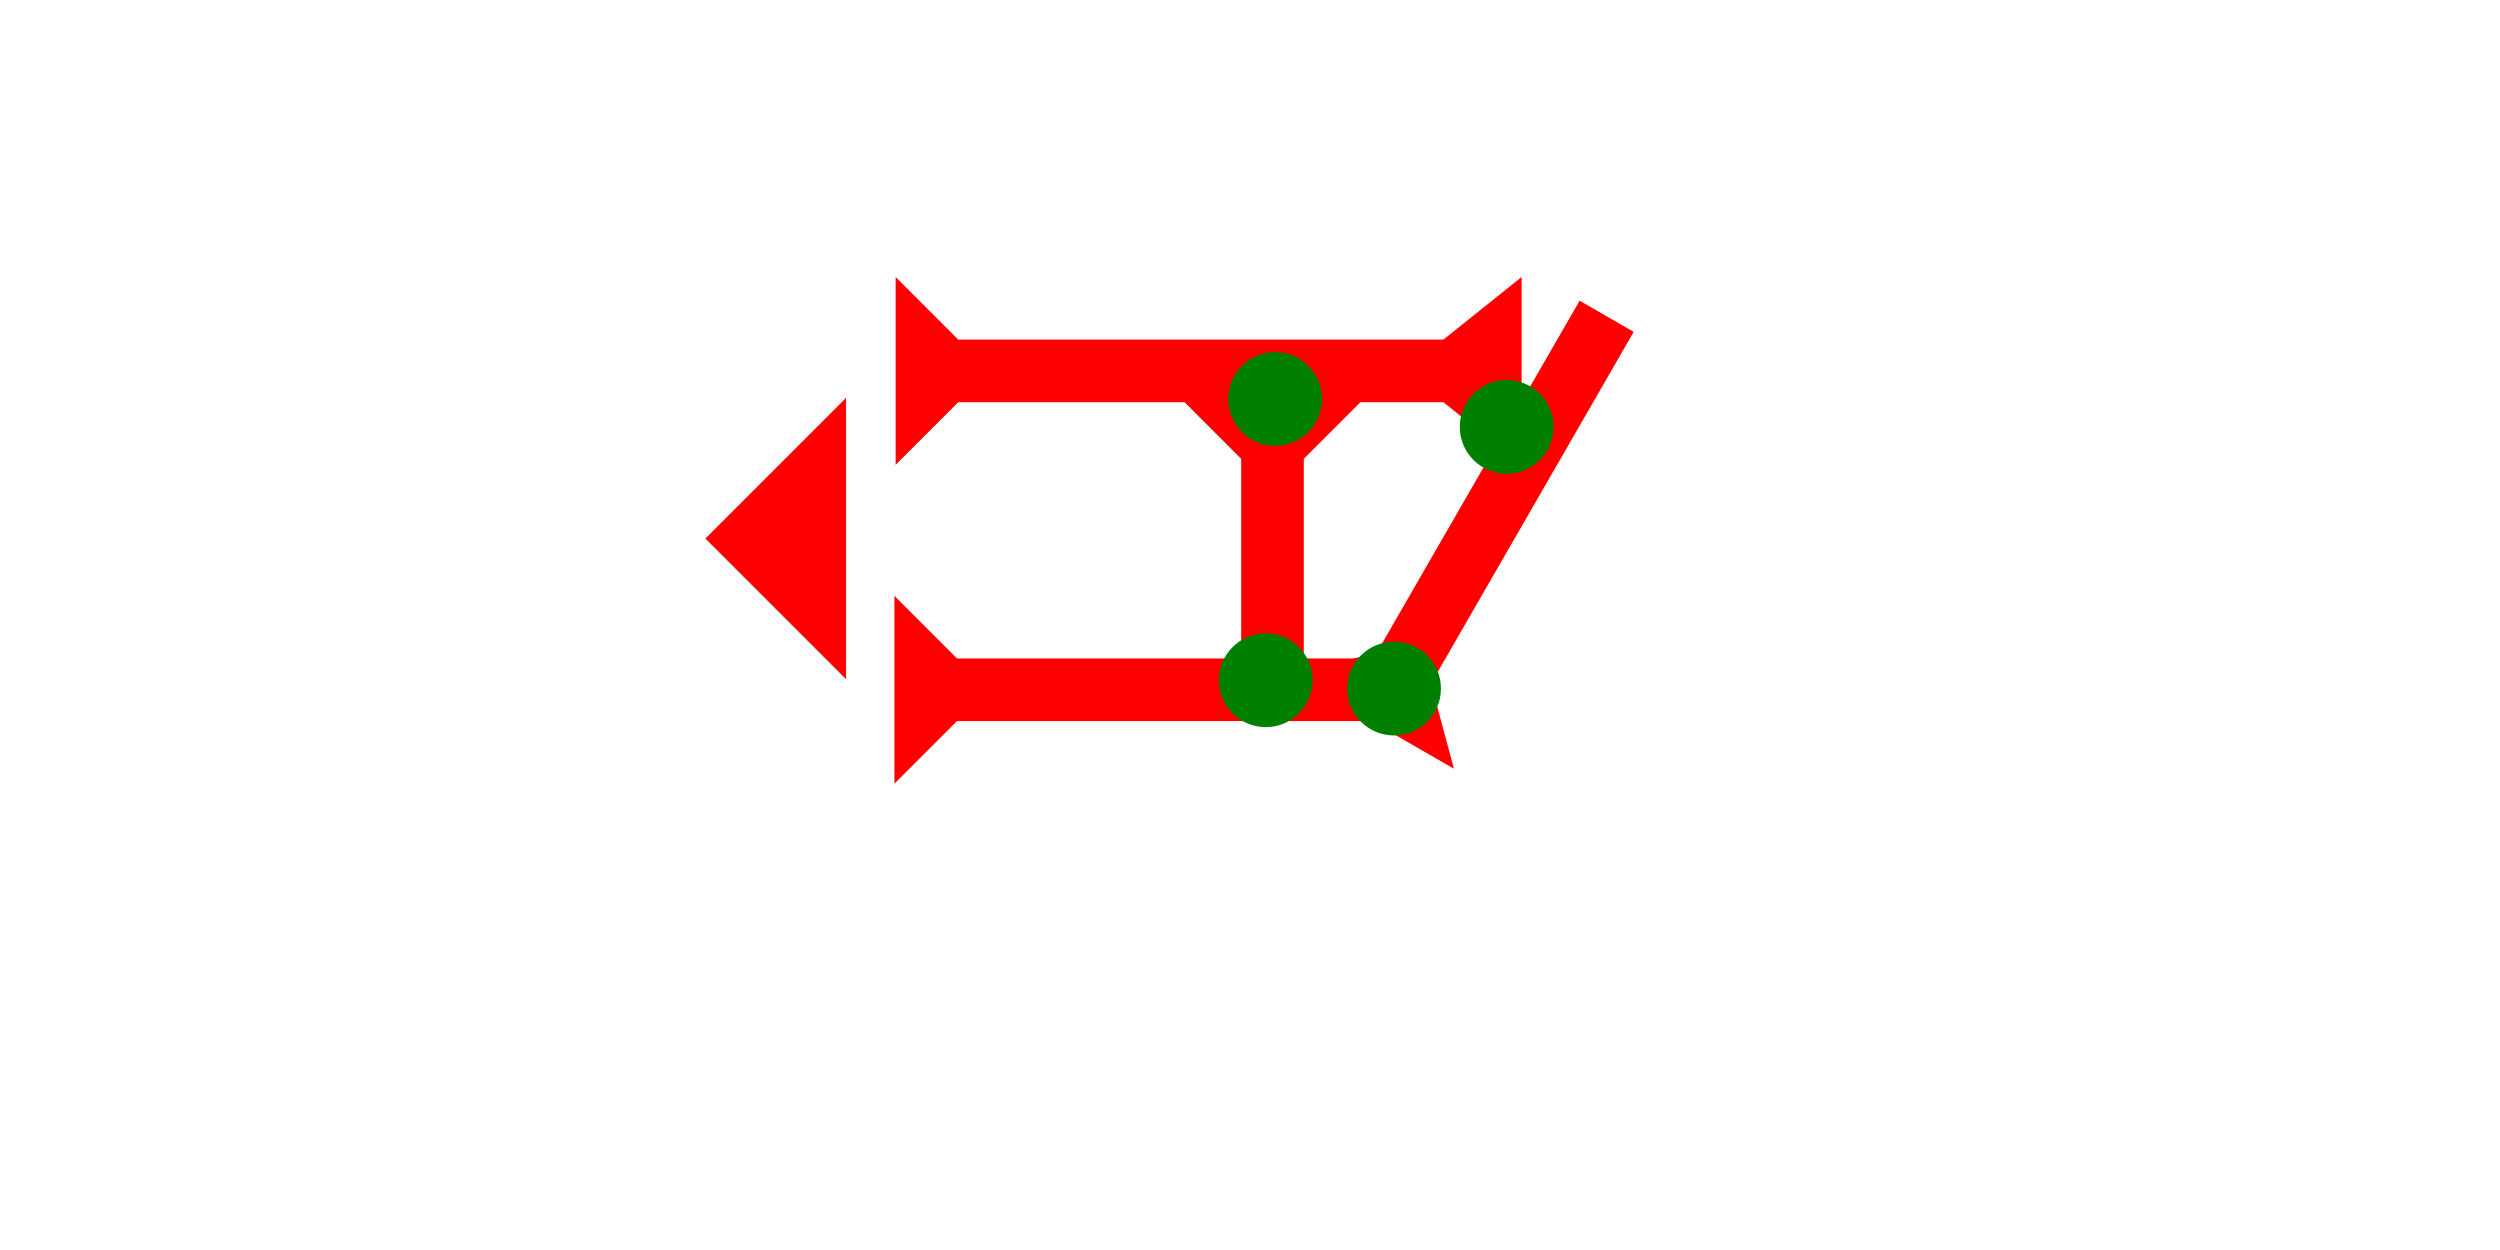 <?xml version="1.0" encoding="UTF-8" standalone="no"?>
<svg
   xmlns:dc="http://purl.org/dc/elements/1.1/"
   xmlns:cc="http://creativecommons.org/ns#"
   xmlns:rdf="http://www.w3.org/1999/02/22-rdf-syntax-ns#"
   xmlns:svg="http://www.w3.org/2000/svg"
   xmlns="http://www.w3.org/2000/svg"
   width="160"
   height="80"
   viewBox="0 0 42.333 21.167"
   version="1.1"
   id="svg8">
  <defs
     id="defs2" />
  <g
     id="layer1">
    <polygon
       points="0,0 12,0 8,4 8,35 12,40 0,40 4,35 4,4 "
       style="fill:#ff0000"
       id="polygon866"
       transform="matrix(0,-0.265,0.265,0,15.166,7.871)">
      <title
         id="title880">Right Horizontal Barbell Mark, RHBB</title>
    </polygon>
    <polygon
       points="0,6 6,0 6,12 "
       style="fill:#ff0000"
       id="polygon897"
       transform="matrix(0.397,0,0,0.397,11.944,6.737)">
      <title
         id="title933">Heel Mark, HE</title>
    </polygon>
    <g
       id="g953"
       transform="matrix(0.265,0,0,0.265,28.225,12.142)">
      <title
         id="title949">Right Horizontal Mark, RH</title>
      <polygon
         points="4,4 0,0 12,0 8,4 8,30 4,30 "
         style="fill:#ff0000"
         id="polygon951"
         transform="rotate(-90,-22.55,26.807)" />
    </g>
    <g
       id="g857"
       transform="matrix(-0.229,-0.132,0.132,-0.229,24.62,13.018)">
      <title
         id="title853">Right Up Diagonal Mark, RUD</title>
      <polygon
         points="4,30 4,4 0,0 12,0 8,4 8,30 "
         style="fill:#ff0000"
         id="polygon855" />
    </g>
    <circle
       style="fill:#008000;fill-rule:evenodd;stroke-width:0.265"
       id="path839"
       cx="23.606"
       cy="11.66"
       r="0.794">
      <title
         id="title1006">Other 2 Touch Connector, O2T</title>
    </circle>
    <circle
       style="fill:#008000;fill-rule:evenodd;stroke-width:0.265"
       id="circle1010"
       cx="25.513"
       cy="7.229"
       r="0.794">
      <title
         id="title1008">Other 2 Touch Connector, O2T</title>
    </circle>
    <g
       id="g1030"
       transform="matrix(0.265,0,0,0.265,19.957,6.709)">
      <title
         id="title1026">Down Vertical Mark, DV</title>
      <polygon
         points="8,20 4,20 4,4 0,0 12,0 8,4 "
         style="fill:#ff0000"
         id="polygon1028" />
    </g>
    <circle
       style="fill:#008000;fill-rule:evenodd;stroke-width:0.265"
       id="circle1045"
       cx="21.433"
       cy="11.519"
       r="0.794">
      <title
         id="title1043">Bottom 2 Touch Connector, B2T</title>
    </circle>
    <circle
       style="fill:#008000;fill-rule:evenodd;stroke-width:0.265"
       id="circle1049"
       cx="21.592"
       cy="6.756"
       r="0.794">
      <title
         id="title1047">Top 2 Touch Connector, T2T</title>
    </circle>
  </g>
</svg>
